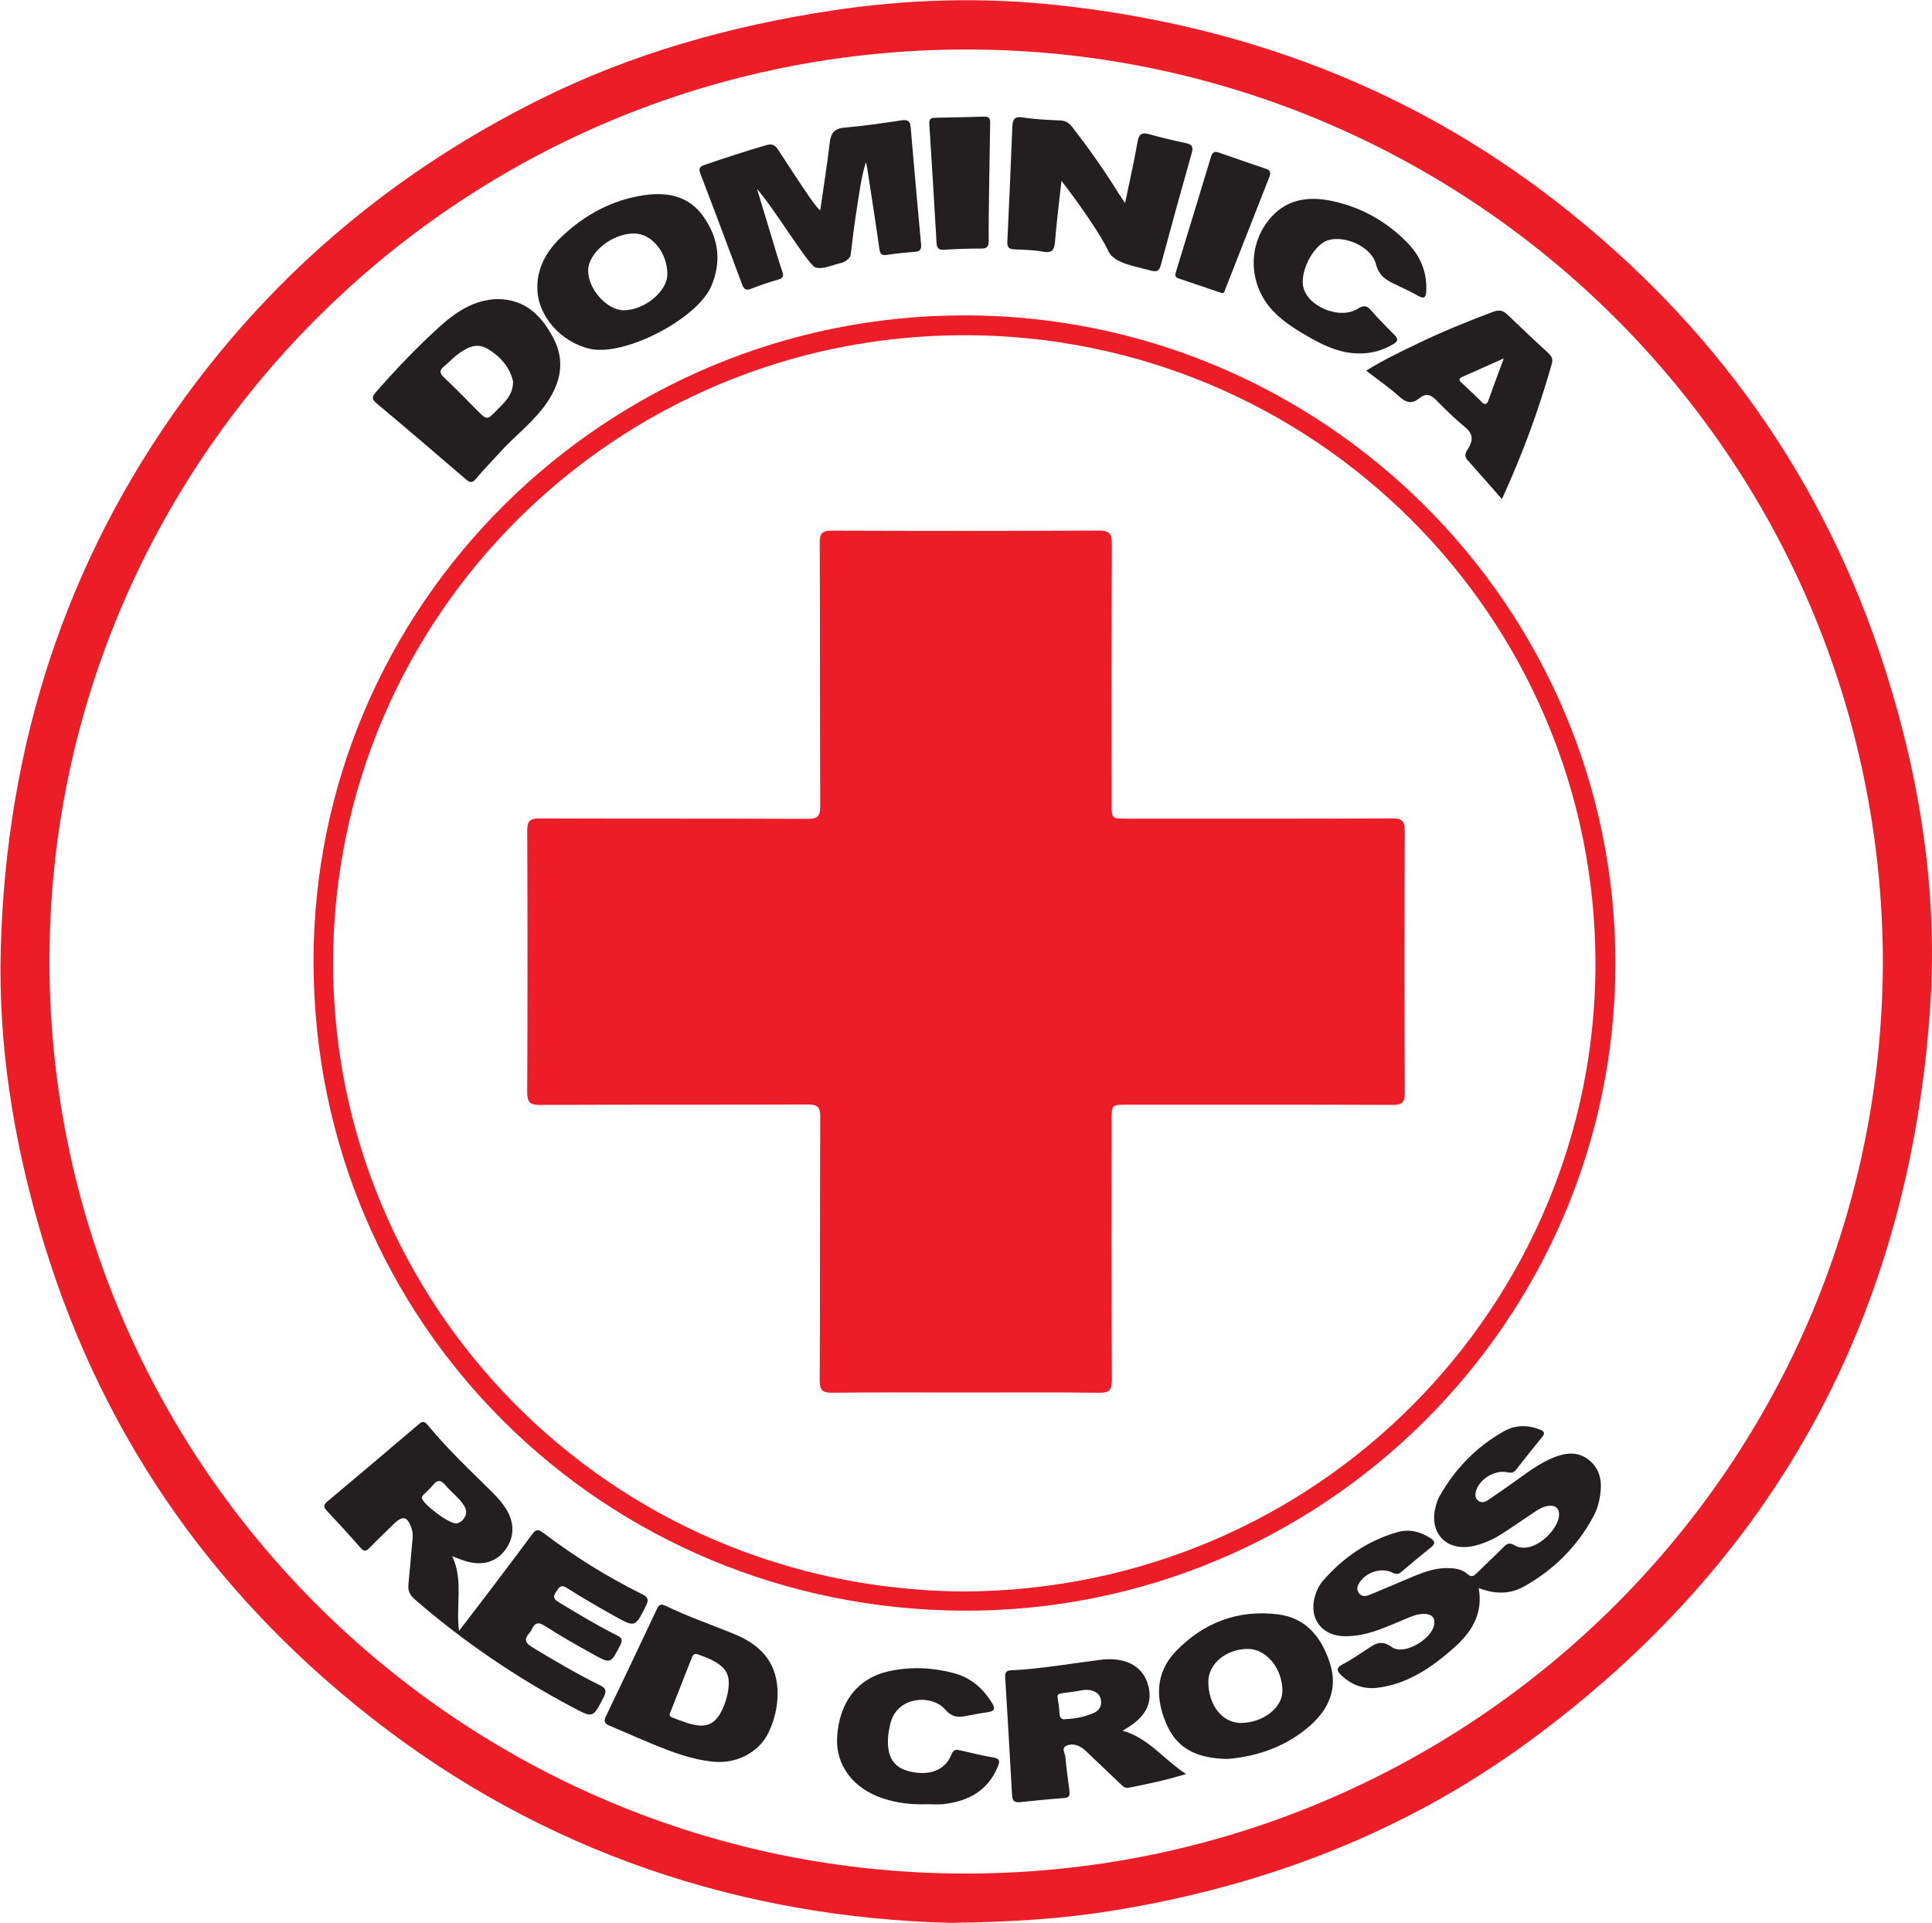 <?xml version="1.0" encoding="UTF-8" standalone="no"?>
<!-- Created with Inkscape (http://www.inkscape.org/) -->

<svg
   version="1.1"
   id="svg1"
   width="712.404"
   height="709.023"
   viewBox="0 0 712.404 709.023"
   sodipodi:docname="Dominica Red Cross logo.svg"
   inkscape:version="1.3.2 (091e20e, 2023-11-25, custom)"
   xmlns:inkscape="http://www.inkscape.org/namespaces/inkscape"
   xmlns:sodipodi="http://sodipodi.sourceforge.net/DTD/sodipodi-0.dtd"
   xmlns="http://www.w3.org/2000/svg"
   xmlns:svg="http://www.w3.org/2000/svg">
  <defs
     id="defs1">
    <clipPath
       clipPathUnits="userSpaceOnUse"
       id="clipPath3">
      <path
         d="M 0.06,531.72 H 534.303 V 0 H 0.06 Z"
         transform="translate(-520.722,-265.789)"
         id="path3" />
    </clipPath>
  </defs>
  <sodipodi:namedview
     id="namedview1"
     pagecolor="#ffffff"
     bordercolor="#666666"
     borderopacity="1.0"
     inkscape:showpageshadow="2"
     inkscape:pageopacity="0.0"
     inkscape:pagecheckerboard="0"
     inkscape:deskcolor="#d1d1d1"
     inkscape:zoom="1.157932"
     inkscape:cx="356.23854"
     inkscape:cy="354.51132"
     inkscape:window-width="1920"
     inkscape:window-height="1017"
     inkscape:window-x="-8"
     inkscape:window-y="-8"
     inkscape:window-maximized="1"
     inkscape:current-layer="g1">
    <inkscape:page
       x="0"
       y="0"
       inkscape:label="1"
       id="page1"
       width="712.404"
       height="709.023"
       margin="0"
       bleed="0" />
  </sodipodi:namedview>
  <g
     id="g1"
     inkscape:groupmode="layer"
     inkscape:label="1">
    <g
       id="group-MC1">
      <path
         id="path2"
         d="m 0,0 c -0.413,140.623 -113.984,250.503 -249.984,252.33 -141.742,1.905 -256.33,-111.787 -257.173,-250.534 -0.846,-139.182 111.556,-251.782 249.469,-253.917 C -117.114,-254.298 -0.444,-141.996 0,0 Z m -257.938,-265.789 c -56.951,1.441 -112.398,19.074 -160.73,57.157 -44.754,35.265 -75.423,80.134 -91.273,134.938 -7.295,25.224 -11.414,50.985 -10.701,77.301 1.509,55.719 17.652,106.626 50.548,151.973 25.968,35.796 58.949,63.223 98.428,82.904 25.562,12.743 52.733,20.361 80.898,24.641 20.718,3.148 41.532,3.749 62.344,1.513 50.955,-5.473 97.356,-22.73 138.045,-54.335 43.491,-33.782 74.153,-76.686 90.943,-129.214 9.791,-30.633 14.73,-62.122 12.479,-94.277 -5.916,-84.49 -42.581,-152.382 -111.154,-202.57 -34.303,-25.108 -72.901,-39.82 -114.697,-46.611 -13.59,-2.208 -27.262,-3.193 -45.13,-3.42"
         style="fill:#ec1d27;fill-opacity:1;fill-rule:nonzero;stroke:none"
         transform="matrix(1.333,0,0,-1.333,694.296,354.637)"
         clip-path="url(#clipPath3)" />
      <path
         id="path4"
         d="M 0,0 C 98.577,0.515 174.627,79.643 174.685,173.481 174.744,269.617 96.613,347.513 0.047,347.469 -96.303,347.426 -174.398,269.77 -174.513,173.965 -174.626,79.512 -98.272,0.607 0,0 Z M 180.202,173.7 C 180.165,74.972 99.326,-5.578 0.073,-5.302 c -99.722,0.277 -179.859,79.428 -180.001,179.338 -0.14,98.863 80.92,178.991 180.183,178.922 99.224,-0.07 179.985,-80.521 179.947,-179.258"
         style="fill:#ec1d27;fill-opacity:1;fill-rule:nonzero;stroke:none"
         transform="matrix(1.333,0,0,-1.333,355.456,586.764)" />
      <path
         id="path5"
         d="M 0,0 C 0.729,-0.037 1.698,0.466 2.388,1.518 3.098,2.6 3.043,3.701 2.405,4.774 1.056,7.041 -1.16,8.53 -2.803,10.524 -4.109,12.11 -5.135,12.103 -6.373,10.496 -7.072,9.59 -7.99,8.855 -8.792,8.027 -9.112,7.696 -9.462,7.401 -9.28,6.801 -8.813,5.259 -2.266,0.153 0,0 Z m -0.958,-9.081 c 3.135,-6.645 0.969,-13.459 1.876,-20.669 2.142,2.793 3.98,5.165 5.792,7.556 4.812,6.355 9.651,12.69 14.386,19.102 1.014,1.372 1.626,1.618 3.107,0.497 8.591,-6.502 17.698,-12.208 27.365,-16.976 1.734,-0.855 1.875,-1.617 1.046,-3.273 -2.96,-5.91 -2.931,-5.998 -8.728,-2.761 -4.44,2.479 -8.85,5.023 -13.139,7.75 -1.637,1.042 -2.087,0.208 -2.846,-0.889 -0.827,-1.195 -1.129,-1.993 0.448,-2.951 5.333,-3.239 10.671,-6.469 16.249,-9.268 1.411,-0.708 1.682,-1.264 0.908,-2.765 -2.631,-5.1 -2.59,-5.199 -7.613,-2.4 -4.44,2.475 -8.881,4.969 -13.146,7.725 -1.907,1.232 -2.856,0.953 -3.705,-0.938 -0.155,-0.346 -0.379,-0.677 -0.632,-0.961 -1.472,-1.65 -1.283,-2.713 0.747,-3.935 6.085,-3.666 12.187,-7.297 18.558,-10.437 1.733,-0.854 2.19,-1.514 1.226,-3.386 -2.987,-5.807 -2.89,-5.828 -8.604,-2.805 -15.682,8.296 -30.231,18.236 -43.653,29.844 -1.404,1.214 -1.938,2.437 -1.753,4.207 0.379,3.627 0.655,7.265 0.986,10.897 0.13,1.433 0.393,2.876 -0.052,4.286 -1.142,3.623 -2.48,3.96 -5.116,1.35 -2.185,-2.163 -4.425,-4.271 -6.561,-6.48 -0.918,-0.95 -1.492,-1.147 -2.481,-0.016 -3.032,3.471 -6.155,6.864 -9.31,10.224 -1.028,1.094 -0.992,1.698 0.217,2.707 8.332,6.953 16.589,13.997 24.868,21.014 0.9,0.762 1.571,1.511 2.754,0.073 5.44,-6.614 11.661,-12.49 17.753,-18.487 1.362,-1.34 2.658,-2.799 3.719,-4.38 2.698,-4.021 2.602,-8.271 -0.07,-11.807 -2.547,-3.37 -6.485,-4.415 -11.149,-2.924 -1.056,0.337 -2.082,0.767 -3.447,1.276"
         style="fill:#231f20;fill-opacity:1;fill-rule:nonzero;stroke:none"
         transform="matrix(1.333,0,0,-1.333,168.025,561.653)" />
      <path
         id="path6"
         d="m 0,0 c 1.291,-7.177 -2.048,-12.3 -6.908,-16.583 -6.106,-5.38 -12.734,-9.974 -21.119,-10.997 -3.702,-0.451 -6.983,0.703 -9.779,3.264 -1.444,1.323 -1.846,2.208 0.287,3.287 2.133,1.079 4.094,2.5 6.119,3.79 2.311,1.471 4.078,3.293 7.408,0.896 3.286,-2.366 10.92,2.11 11.659,6.187 0.355,1.96 -0.669,2.91 -2.529,3.001 -2.08,0.103 -3.933,-0.781 -5.789,-1.551 -4.519,-1.875 -8.953,-4.007 -13.913,-4.493 -1.142,-0.111 -2.309,-0.179 -3.447,-0.076 -5.69,0.513 -8.821,5.04 -7.399,10.614 0.435,1.701 1.153,3.304 2.284,4.615 5.584,6.47 12.397,11.142 20.648,13.512 3.21,0.922 6.266,0.176 9.079,-1.635 1.248,-0.804 1.553,-1.493 0.227,-2.552 -2.776,-2.219 -5.506,-4.497 -8.21,-6.804 -0.861,-0.734 -1.513,-0.701 -2.534,-0.191 -2.992,1.494 -7.217,0.115 -9.055,-2.762 -0.549,-0.86 -0.872,-1.753 -0.322,-2.695 0.65,-1.114 1.772,-1.215 2.794,-0.815 2.946,1.155 5.832,2.464 8.762,3.662 4.249,1.737 8.359,3.91 13.157,3.849 1.992,-0.025 3.934,-0.282 5.398,-1.599 1.298,-1.167 1.932,-0.5 2.813,0.37 2.392,2.363 4.869,4.641 7.231,7.033 0.921,0.933 1.625,1.337 2.935,0.559 5.024,-2.986 12.172,3.97 12.428,8.254 0.11,1.834 -0.972,2.851 -2.932,2.598 C 17.715,22.535 16.42,21.678 15.141,20.834 12.176,18.876 9.28,16.811 6.277,14.915 3.92,13.428 1.39,12.277 -1.364,11.653 -8.863,9.955 -13.9,15.189 -11.877,22.634 c 0.251,0.922 0.536,1.867 1,2.693 4.279,7.622 10.183,13.692 17.784,18.006 3.164,1.795 6.598,1.87 10.02,0.501 1.082,-0.433 1.578,-0.901 0.638,-2.042 C 15.122,38.826 12.734,35.814 10.381,32.777 9.677,31.868 8.959,31.785 7.89,32.023 4.536,32.772 0.274,30.196 -0.714,26.944 c -0.294,-0.969 -0.374,-1.931 0.455,-2.67 0.842,-0.749 1.837,-0.599 2.672,-0.043 2.397,1.596 4.749,3.259 7.103,4.918 3.608,2.541 7.074,5.303 11.225,6.976 3.407,1.373 6.794,1.699 9.809,-0.755 3.061,-2.492 3.608,-5.93 3.053,-9.664 -0.3,-2.018 -0.847,-3.964 -1.798,-5.745 C 27.295,11.513 20.761,5.002 12.423,0.375 8.54,-1.779 4.353,-1.683 0,0"
         style="fill:#231f20;fill-opacity:1;fill-rule:nonzero;stroke:none"
         transform="matrix(1.333,0,0,-1.333,545.26,585.496)" />
      <path
         id="path7"
         d="m 0,0 c 0.888,6.192 1.872,12.318 2.597,18.475 0.309,2.619 1.064,4.101 4.031,4.352 5.351,0.453 10.676,1.257 15.995,2.033 1.655,0.241 2.248,-0.293 2.384,-1.884 0.929,-10.811 1.889,-21.619 2.883,-32.424 0.122,-1.319 -0.249,-1.944 -1.621,-2.057 -2.583,-0.214 -5.172,-0.441 -7.73,-0.843 -1.477,-0.232 -1.974,0.109 -2.189,1.653 -1.033,7.414 -2.211,14.809 -3.342,22.21 -0.05,0.331 -0.143,0.655 -0.397,1.785 C 11.254,8.692 10.799,4.717 10.172,0.791 9.477,-3.568 8.921,-7.95 8.416,-12.335 c -0.143,-1.243 -2.202,-2.164 -2.39,-2.202 -2.526,-0.51 -5.472,-2.055 -7.458,-1.245 -1.99,0.812 -11.649,16.761 -16.053,21.636 1.391,-4.587 2.778,-9.176 4.174,-13.761 0.922,-3.028 1.784,-6.077 2.818,-9.067 0.466,-1.346 0.168,-1.845 -1.175,-2.23 -2.487,-0.712 -4.952,-1.539 -7.357,-2.492 -1.394,-0.552 -2.052,-0.304 -2.579,1.116 -3.808,10.249 -7.639,20.49 -11.563,30.695 -0.601,1.561 -0.01,2.005 1.252,2.439 5.624,1.936 11.277,3.769 16.99,5.436 1.682,0.49 2.45,-0.025 3.285,-1.284 C -8.352,11.744 -1.095,0.246 0,0"
         style="fill:#231f20;fill-opacity:1;fill-rule:nonzero;stroke:none"
         transform="matrix(1.333,0,0,-1.333,302.46,77.495)" />
      <path
         id="path8"
         d="m 0,0 c -0.657,-6.024 -1.347,-11.41 -1.784,-16.817 -0.185,-2.284 -0.768,-3.229 -3.284,-2.769 -2.628,0.48 -5.343,0.531 -8.026,0.641 -1.512,0.062 -1.945,0.698 -1.876,2.147 0.498,10.543 0.967,21.089 1.377,31.636 0.08,2.058 0.482,3.103 2.978,2.703 3.4,-0.544 6.874,-0.674 10.323,-0.837 1.501,-0.071 2.425,-0.703 3.315,-1.855 4.521,-5.854 8.806,-11.868 12.693,-18.164 0.49,-0.794 1.035,-1.556 1.881,-2.82 1.243,5.991 2.495,11.44 3.453,16.94 0.382,2.186 1.193,2.661 3.222,2.097 3.323,-0.923 6.683,-1.738 10.06,-2.44 1.678,-0.349 2.232,-0.915 1.723,-2.711 -2.929,-10.33 -5.787,-20.681 -8.573,-31.051 -0.474,-1.764 -1.247,-1.936 -2.846,-1.495 -4.337,1.197 -10.032,1.968 -11.64,5.302 C 10.834,-14.673 3.709,-4.722 0,0"
         style="fill:#231f20;fill-opacity:1;fill-rule:nonzero;stroke:none"
         transform="matrix(1.333,0,0,-1.333,391.401,66.683)" />
      <path
         id="path9"
         d="m 0,0 c -0.839,3.893 -3.475,6.997 -7.143,9.133 -3.164,1.844 -5.925,0.128 -8.443,-1.776 -1.219,-0.923 -2.244,-2.101 -3.443,-3.056 -1.361,-1.084 -1.407,-1.897 -0.061,-3.156 3.157,-2.951 6.146,-6.081 9.203,-9.138 2.646,-2.645 2.684,-2.681 5.389,0.113 C -2.451,-5.765 -0.05,-3.82 0,0 Z M -4.332,22.847 C 3.461,22.81 7.925,18.174 11.158,12.024 14.458,5.747 13.164,-0.256 9.325,-5.843 5.656,-11.184 0.38,-15.039 -3.902,-19.821 c -2.112,-2.357 -4.362,-4.595 -6.374,-7.033 -1.022,-1.238 -1.672,-1.103 -2.757,-0.172 -8.224,7.06 -16.455,14.113 -24.768,21.068 -1.482,1.239 -1.151,1.916 -0.075,3.148 5.369,6.149 11.004,12.038 17.015,17.554 4.729,4.339 9.887,7.939 16.529,8.103"
         style="fill:#231f20;fill-opacity:1;fill-rule:nonzero;stroke:none"
         transform="matrix(1.333,0,0,-1.333,189.205,140.723)" />
      <path
         id="path10"
         d="m 0,0 c -6.133,0.018 -12.718,-5.301 -12.728,-10.279 -0.01,-5.176 5.287,-11.026 9.921,-10.958 5.75,0.086 11.965,5.242 11.984,9.942 C 9.202,-5.332 4.881,-0.014 0,0 Z m -26.786,-14.97 c -0.041,5.803 2.772,10.354 6.766,14.122 6.417,6.055 13.953,10.16 22.793,11.447 6.474,0.942 12.428,-0.253 16.396,-5.932 4.156,-5.948 5.129,-12.365 2.109,-19.335 -3.87,-8.929 -24.066,-19.548 -33.718,-17.188 -7.805,1.909 -14.335,8.968 -14.346,16.886"
         style="fill:#231f20;fill-opacity:1;fill-rule:nonzero;stroke:none"
         transform="matrix(1.333,0,0,-1.333,233.847,86.083)" />
      <path
         id="path11"
         d="M 0,0 C 2.543,0.097 5.067,0.619 7.474,1.629 8.933,2.241 9.789,3.331 9.646,4.984 9.49,6.79 8.317,7.645 6.66,7.988 5.301,8.27 3.993,7.871 2.674,7.67 -4.272,6.611 -2.17,7.989 -1.852,1.577 -1.797,0.475 -1.384,-0.299 0,0 Z m 15.582,-3.217 c 7.244,-2.004 11.354,-7.951 17.581,-11.975 -5.617,-1.715 -10.721,-2.786 -15.842,-3.792 -1.143,-0.224 -1.773,0.527 -2.461,1.181 -2.783,2.644 -5.55,5.304 -8.338,7.942 -0.762,0.721 -1.502,1.514 -2.388,2.045 -1.272,0.762 -2.815,1.092 -4.139,0.41 -1.387,-0.714 -0.296,-2.072 -0.215,-3.083 0.246,-3.057 0.721,-6.096 1.091,-9.143 0.131,-1.078 0.291,-2.082 -1.366,-2.204 -4.113,-0.303 -8.22,-0.702 -12.321,-1.141 -1.679,-0.18 -2.09,0.544 -2.173,2.093 -0.575,10.727 -1.223,21.451 -1.873,32.174 -0.078,1.274 -0.053,2.127 1.67,2.207 8.253,0.384 16.385,1.867 24.569,2.88 0.476,0.058 0.953,0.122 1.432,0.148 6.203,0.348 10.388,-2.127 11.814,-6.979 1.432,-4.874 -0.52,-8.872 -5.902,-12.088 -0.302,-0.18 -0.606,-0.359 -1.139,-0.675"
         style="fill:#231f20;fill-opacity:1;fill-rule:nonzero;stroke:none"
         transform="matrix(1.333,0,0,-1.333,393.149,633.804)" />
      <path
         id="path12"
         d="M 0,0 C 1.267,0.053 2.445,0.341 3.482,1.135 6.212,3.228 8.448,10.451 7.417,13.75 7.12,14.702 6.637,15.516 5.943,16.169 4.014,17.982 1.552,18.82 -0.863,19.724 -2.034,20.163 -2.339,19.351 -2.672,18.496 -4.547,13.693 -6.445,8.899 -8.329,4.099 -8.595,3.421 -9.131,2.699 -7.959,2.265 -5.363,1.302 -2.82,0.163 0,0 Z M 21.18,8.682 C 21.143,4.975 20.26,1.449 18.682,-1.879 16.094,-7.34 9.898,-10.536 3.677,-9.987 c -6.031,0.531 -11.573,2.638 -17.08,4.9 -3.991,1.639 -7.921,3.423 -11.904,5.081 -1.349,0.562 -1.678,1.208 -0.999,2.618 4.741,9.851 9.418,19.733 14.083,29.621 0.543,1.151 1.051,1.593 2.383,0.942 C -3.628,30.141 2.926,27.926 9.305,25.293 17.52,21.902 21.218,16.516 21.18,8.682"
         style="fill:#231f20;fill-opacity:1;fill-rule:nonzero;stroke:none"
         transform="matrix(1.333,0,0,-1.333,258.5,636.235)" />
      <path
         id="path13"
         d="m 0,0 c -4.341,-1.938 -7.877,-3.541 -11.434,-5.094 -1.471,-0.642 -0.645,-1.246 -0.026,-1.842 1.721,-1.658 3.518,-3.242 5.178,-4.96 1.104,-1.144 1.608,-0.909 2.099,0.477 C -2.941,-7.913 -1.629,-4.431 0,0 Z m -0.512,-38.915 c -3.367,3.824 -6.441,7.351 -9.558,10.839 -1.169,1.308 -0.204,2.43 0.361,3.4 1.323,2.269 1.093,3.929 -1.017,5.669 -2.809,2.317 -5.438,4.872 -7.982,7.483 -1.54,1.58 -2.93,1.908 -4.674,0.493 -1.932,-1.566 -3.541,-1.329 -5.453,0.405 -2.823,2.56 -5.997,4.733 -9.234,7.235 4.829,2.993 9.725,5.326 14.607,7.672 6.659,3.201 13.498,5.976 20.416,8.574 1.709,0.643 2.812,0.459 4.074,-0.762 C 4.754,8.49 8.552,4.959 12.35,1.43 13.266,0.579 13.656,-0.203 13.27,-1.564 9.681,-14.227 5.163,-26.539 -0.512,-38.915"
         style="fill:#231f20;fill-opacity:1;fill-rule:nonzero;stroke:none"
         transform="matrix(1.333,0,0,-1.333,554.503,132.135)" />
      <path
         id="path14"
         d="M 0,0 C 6.085,-0.033 11.553,4.177 11.541,8.887 11.526,15.117 7.061,20.503 1.932,20.478 -4.075,20.449 -8.973,16.331 -8.953,11.327 -8.926,4.89 -5.082,0.027 0,0 Z m -3.623,-9.954 c -7.836,0.104 -13.663,2.458 -16.729,9.236 -3.254,7.191 -3.36,14.466 2.315,20.426 7.623,8.006 17.289,11.715 28.371,10.325 C 18.2,29.046 22.482,23.526 24.728,16.384 26.886,9.523 24.375,3.852 19.277,-0.669 12.566,-6.621 4.456,-9.296 -3.623,-9.954"
         style="fill:#231f20;fill-opacity:1;fill-rule:nonzero;stroke:none"
         transform="matrix(1.333,0,0,-1.333,457.492,635.227)" />
      <path
         id="path15"
         d="m 0,0 c -4.876,-0.049 -9.171,1.777 -13.32,4.107 -3.776,2.121 -7.475,4.344 -10.523,7.485 -7.126,7.341 -7.376,18.891 -0.421,26.358 4.544,4.879 10.449,5.498 16.525,4.226 8.075,-1.692 15.07,-5.621 20.871,-11.518 3.588,-3.648 5.458,-8.036 5.274,-13.253 -0.065,-1.855 -0.49,-2.479 -2.31,-1.448 -1.833,1.039 -3.744,1.945 -5.653,2.844 -2.69,1.266 -5.028,2.269 -5.978,5.917 -1.27,4.876 -8.717,8.032 -13.282,6.574 -3.827,-1.222 -7.598,-8.149 -6.865,-12.613 0.912,-5.563 9.998,-9.479 15.069,-6.355 1.582,0.974 2.489,1.077 3.759,-0.416 C 5.195,9.498 7.472,7.279 9.687,5.013 10.698,3.979 10.544,3.312 9.31,2.583 6.426,0.877 3.351,-0.03 0,0"
         style="fill:#231f20;fill-opacity:1;fill-rule:nonzero;stroke:none"
         transform="matrix(1.333,0,0,-1.333,501.4,130.301)" />
      <path
         id="path16"
         d="m 0,0 c -4.064,-0.157 -8.048,0.346 -11.919,1.617 -8.188,2.69 -13.08,9.215 -12.643,16.854 0.562,9.833 5.762,16.485 14.528,18.348 5.921,1.259 11.853,0.992 17.696,-0.545 4.692,-1.234 8.108,-4.149 10.629,-8.277 1.087,-1.78 0.493,-2.307 -1.249,-2.553 -1.71,-0.242 -3.414,-0.546 -5.107,-0.89 -2.496,-0.506 -4.413,-0.892 -6.658,1.697 -3.628,4.186 -13.559,3.762 -15.192,-4.363 -0.151,-0.753 -0.339,-1.503 -0.433,-2.263 -0.7,-5.667 0.921,-9.076 5.034,-10.328 4.826,-1.47 10.382,-0.789 12.426,4.553 0.529,1.384 1.419,1.271 2.52,1.02 2.995,-0.681 5.976,-1.464 9.004,-1.94 1.884,-0.295 1.861,-1.096 1.284,-2.496 C 17.15,3.72 11.745,0.798 4.895,0.027 3.283,-0.155 1.632,0 0,0"
         style="fill:#231f20;fill-opacity:1;fill-rule:nonzero;stroke:none"
         transform="matrix(1.333,0,0,-1.333,341.413,665.184)" />
      <path
         id="path17"
         d="m 0,0 c -3.904,1.323 -7.805,2.655 -11.714,3.963 -1.059,0.354 -0.866,1.088 -0.635,1.846 3.245,10.636 6.508,21.267 9.719,31.913 0.393,1.301 1.138,1.37 2.18,1.01 4.346,-1.501 8.682,-3.031 13.04,-4.496 1.256,-0.422 1.305,-1.146 0.891,-2.2 C 9.416,21.685 5.372,11.325 1.292,0.978 1.083,0.446 1.002,-0.478 0,0"
         style="fill:#231f20;fill-opacity:1;fill-rule:nonzero;stroke:none"
         transform="matrix(1.333,0,0,-1.333,450.105,107.907)" />
      <path
         id="path18"
         d="m 0,0 c 0.024,-1.61 -0.461,-2.156 -2.108,-2.147 -3.447,0.019 -6.899,-0.121 -10.341,-0.326 -1.433,-0.085 -1.892,0.549 -1.967,1.793 -0.657,11.005 -1.287,22.013 -2.011,33.014 -0.109,1.65 0.772,1.687 1.904,1.71 4.409,0.09 8.82,0.149 13.228,0.302 1.425,0.05 1.726,-0.481 1.704,-1.84 C 0.322,27.042 -0.082,5.368 0,0"
         style="fill:#231f20;fill-opacity:1;fill-rule:nonzero;stroke:none"
         transform="matrix(1.333,0,0,-1.333,364.571,88.783)" />
      <path
         id="path19"
         d="m 0,0 c -12.303,0 -24.606,0.079 -36.907,-0.062 -2.701,-0.031 -3.553,0.572 -3.538,3.444 0.126,24.316 0.024,48.634 0.138,72.95 0.013,2.747 -0.864,3.326 -3.412,3.317 -24.702,-0.082 -49.404,-0.004 -74.105,-0.111 -2.768,-0.012 -3.547,0.707 -3.534,3.509 0.111,24.125 0.105,48.25 0.005,72.375 -0.011,2.67 0.777,3.363 3.389,3.353 24.701,-0.092 49.403,-0.012 74.104,-0.114 2.725,-0.011 3.568,0.632 3.554,3.475 -0.117,24.317 -0.016,48.635 -0.137,72.951 -0.013,2.765 0.877,3.29 3.395,3.282 24.605,-0.081 49.211,-0.108 73.816,0.028 3.042,0.016 3.613,-0.944 3.601,-3.741 -0.103,-23.932 -0.06,-47.865 -0.058,-71.798 0,-4.131 0.005,-4.136 4.021,-4.136 24.51,-0.002 49.019,-0.046 73.528,0.06 2.765,0.012 3.551,-0.721 3.538,-3.509 -0.106,-24.124 -0.105,-48.25 0.001,-72.374 0.012,-2.701 -0.794,-3.362 -3.399,-3.353 -24.509,0.091 -49.019,0.055 -73.528,0.053 -4.158,0 -4.161,-0.004 -4.161,-4.285 C 40.309,51.381 40.267,27.448 40.369,3.516 40.38,0.813 39.776,-0.106 36.907,-0.068 24.607,0.092 12.303,0 0,0"
         style="fill:#ec1d27;fill-opacity:1;fill-rule:nonzero;stroke:none"
         transform="matrix(1.333,0,0,-1.333,356.175,513.396)" />
    </g>
  </g>
</svg>
